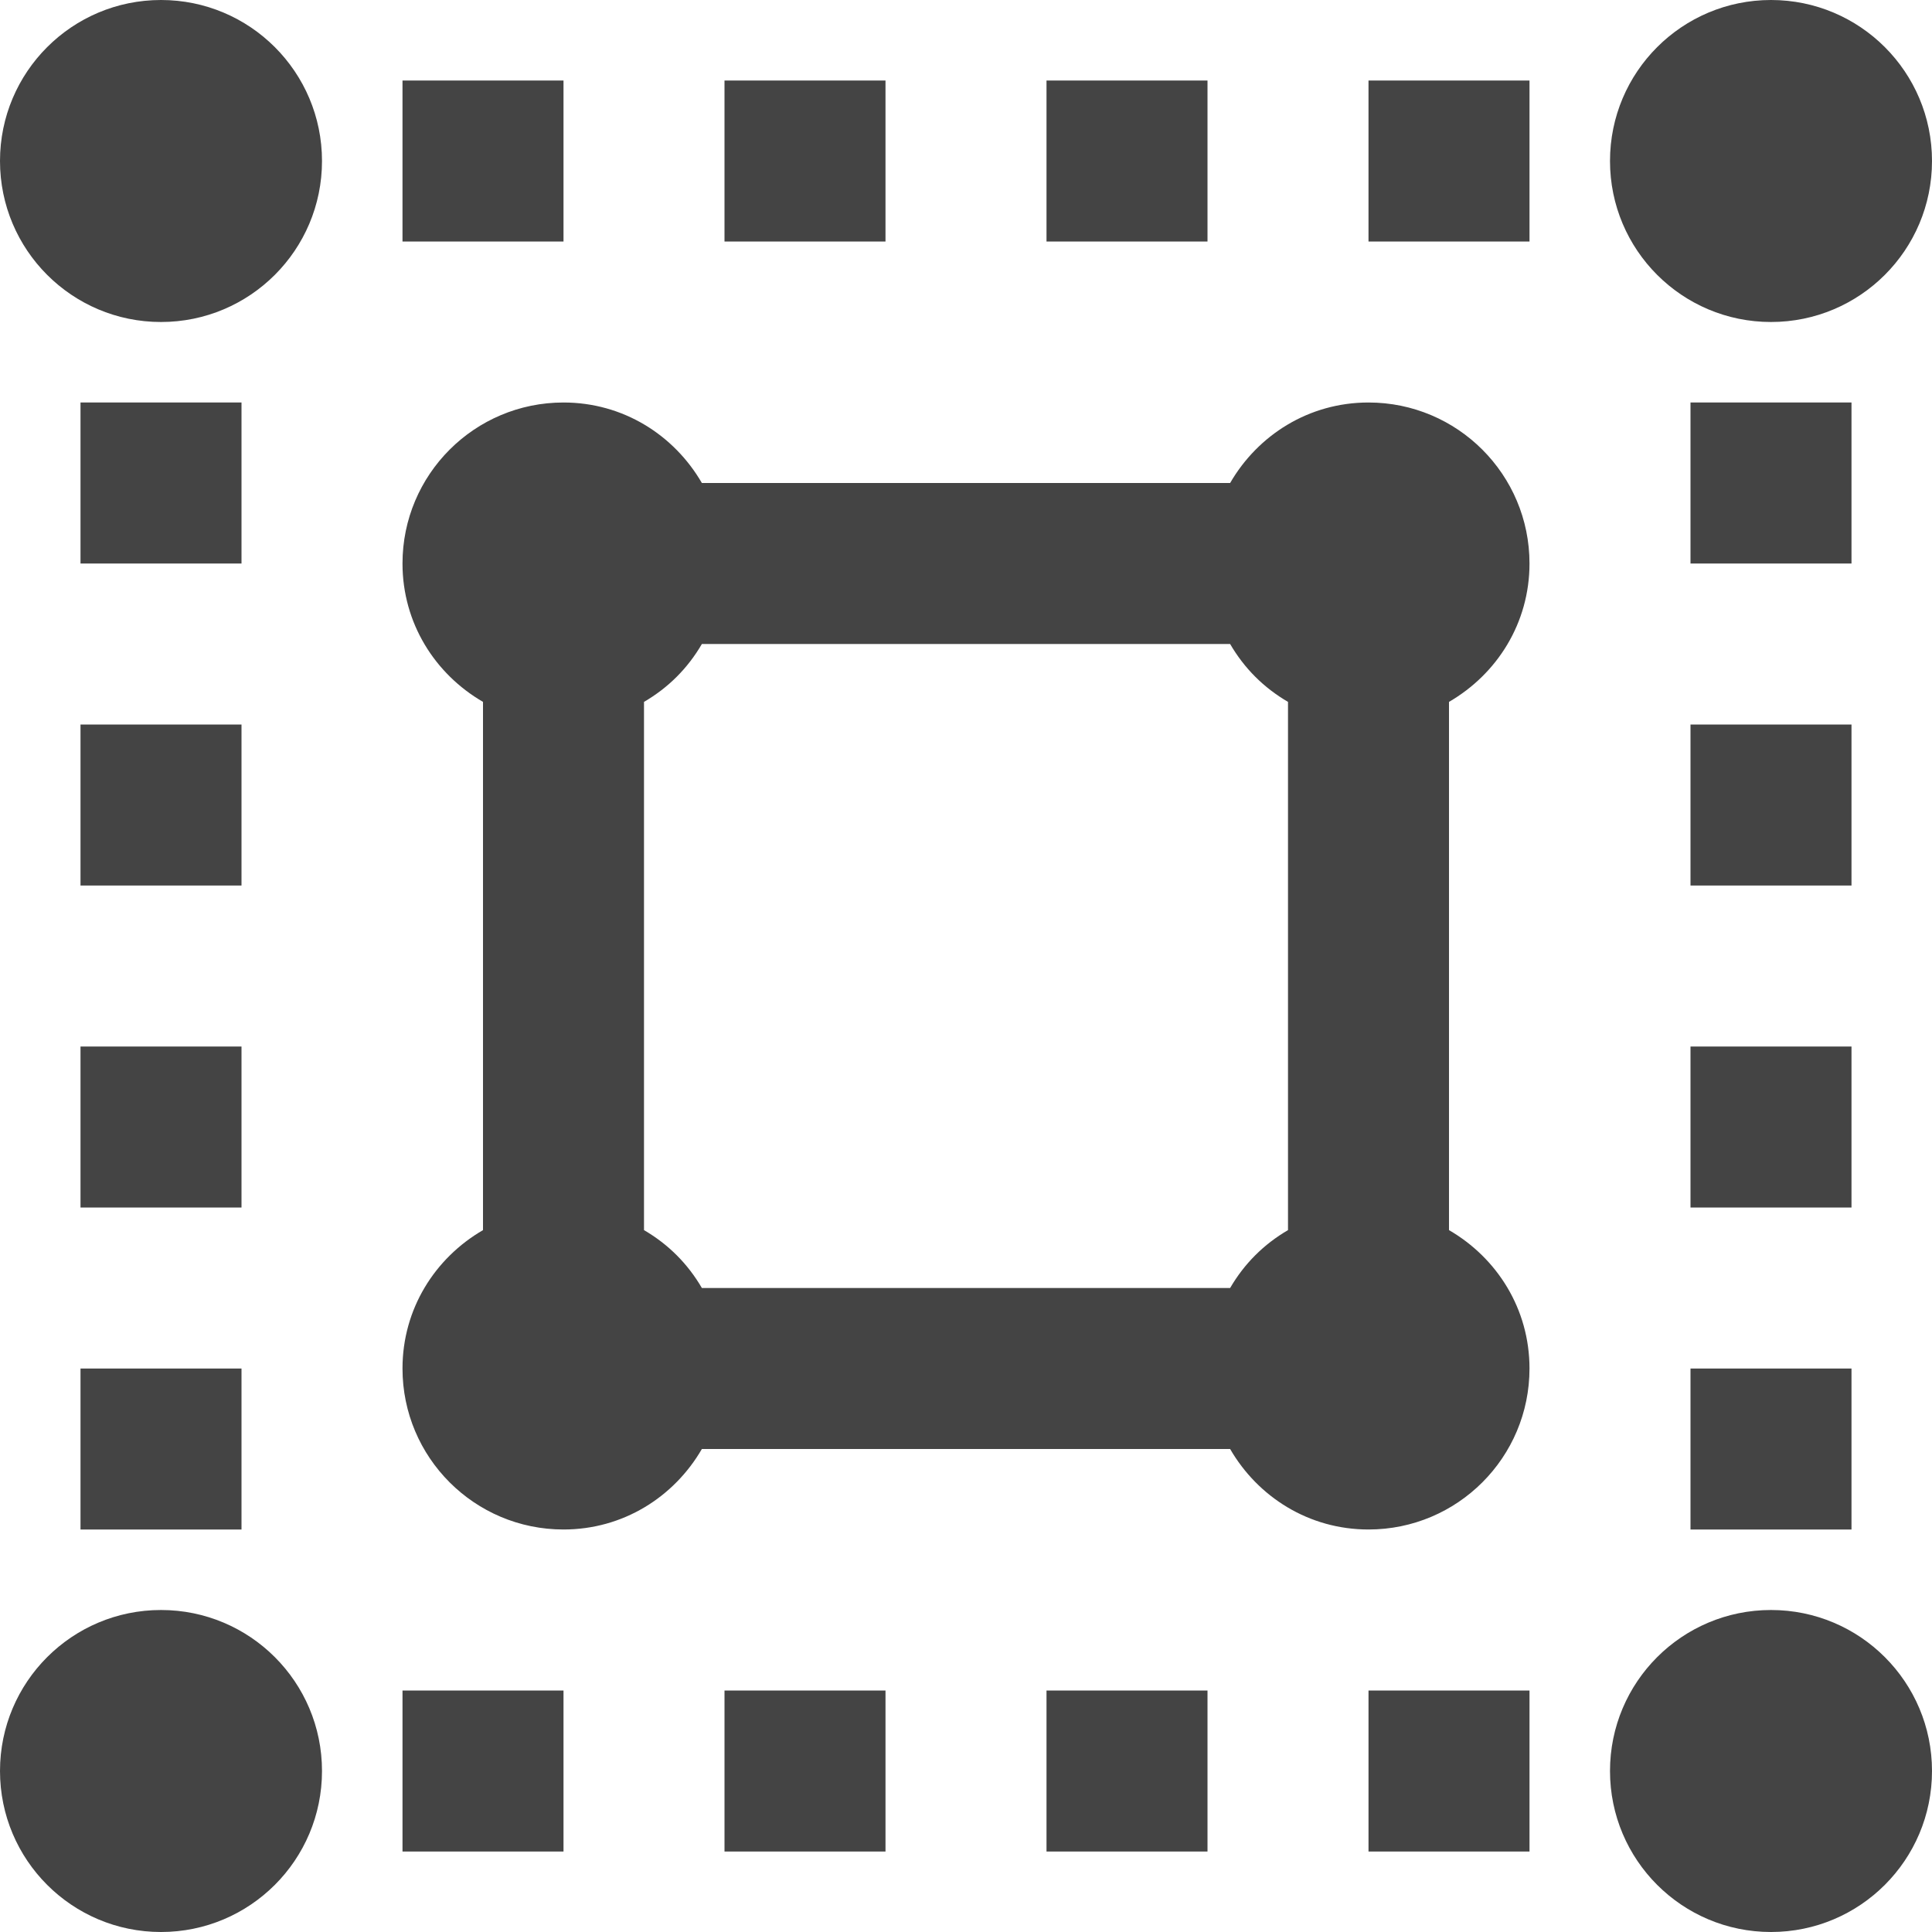<svg width="24" height="24" xmlns="http://www.w3.org/2000/svg">
  <path fill="#444" d="M 7,5 C 5.895,5 5,5.895 5,7 5,7.74 5.403,8.373 6,8.719 l 0,6.562 C 5.403,15.627 5,16.26 5,17 c 0,1.105 0.895,2 2,2 0.74,0 1.373,-0.403 1.719,-1 l 6.562,0 c 0.346,0.597 0.979,1 1.719,1 1.105,0 2,-0.895 2,-2 0,-0.74 -0.403,-1.373 -1,-1.719 l 0,-6.562 C 18.597,8.373 19,7.74 19,7 19,5.895 18.105,5 17,5 16.26,5 15.627,5.403 15.281,6 L 8.719,6 C 8.373,5.403 7.74,5 7,5 z m 1.719,3 6.562,0 C 15.457,8.302 15.698,8.543 16,8.719 l 0,6.562 C 15.698,15.457 15.457,15.698 15.281,16 l -6.562,0 C 8.543,15.698 8.302,15.457 8,15.281 L 8,8.719 C 8.302,8.543 8.543,8.302 8.719,8 z M 21,7 23,7 23,5 21,5 z m 0,4 2,0 0,-2 -2,0 z m 0,4 2,0 0,-2 -2,0 z m 0,4 2,0 0,-2 -2,0 z M 1,7 3,7 3,5 1,5 z m 0,4 2,0 0,-2 -2,0 z m 0,4 2,0 0,-2 -2,0 z m 0,4 2,0 0,-2 -2,0 z m 4,4 2,0 0,-2 -2,0 z m 4,0 2,0 0,-2 -2,0 z m 4,0 2,0 0,-2 -2,0 z m 4,0 2,0 0,-2 -2,0 z M 24,2 c 0,1.105 -0.895,2 -2,2 -1.105,0 -2,-0.895 -2,-2 0,-1.105 0.895,-2 2,-2 1.105,0 2,0.895 2,2 z M 4,22 c 0,1.105 -0.895,2 -2,2 -1.105,0 -2,-0.895 -2,-2 0,-1.105 0.895,-2 2,-2 1.105,0 2,0.895 2,2 z M 4,2 C 4,3.105 3.105,4 2,4 0.895,4 0,3.105 0,2 0,0.895 0.895,0 2,0 3.105,0 4,0.895 4,2 z m 20,20 c 0,1.105 -0.895,2 -2,2 -1.105,0 -2,-0.895 -2,-2 0,-1.105 0.895,-2 2,-2 1.105,0 2,0.895 2,2 z M 5,3 7,3 7,1 5,1 z m 4,0 2,0 0,-2 -2,0 z m 4,0 2,0 0,-2 -2,0 z m 4,0 2,0 0,-2 -2,0 z" />
</svg>
